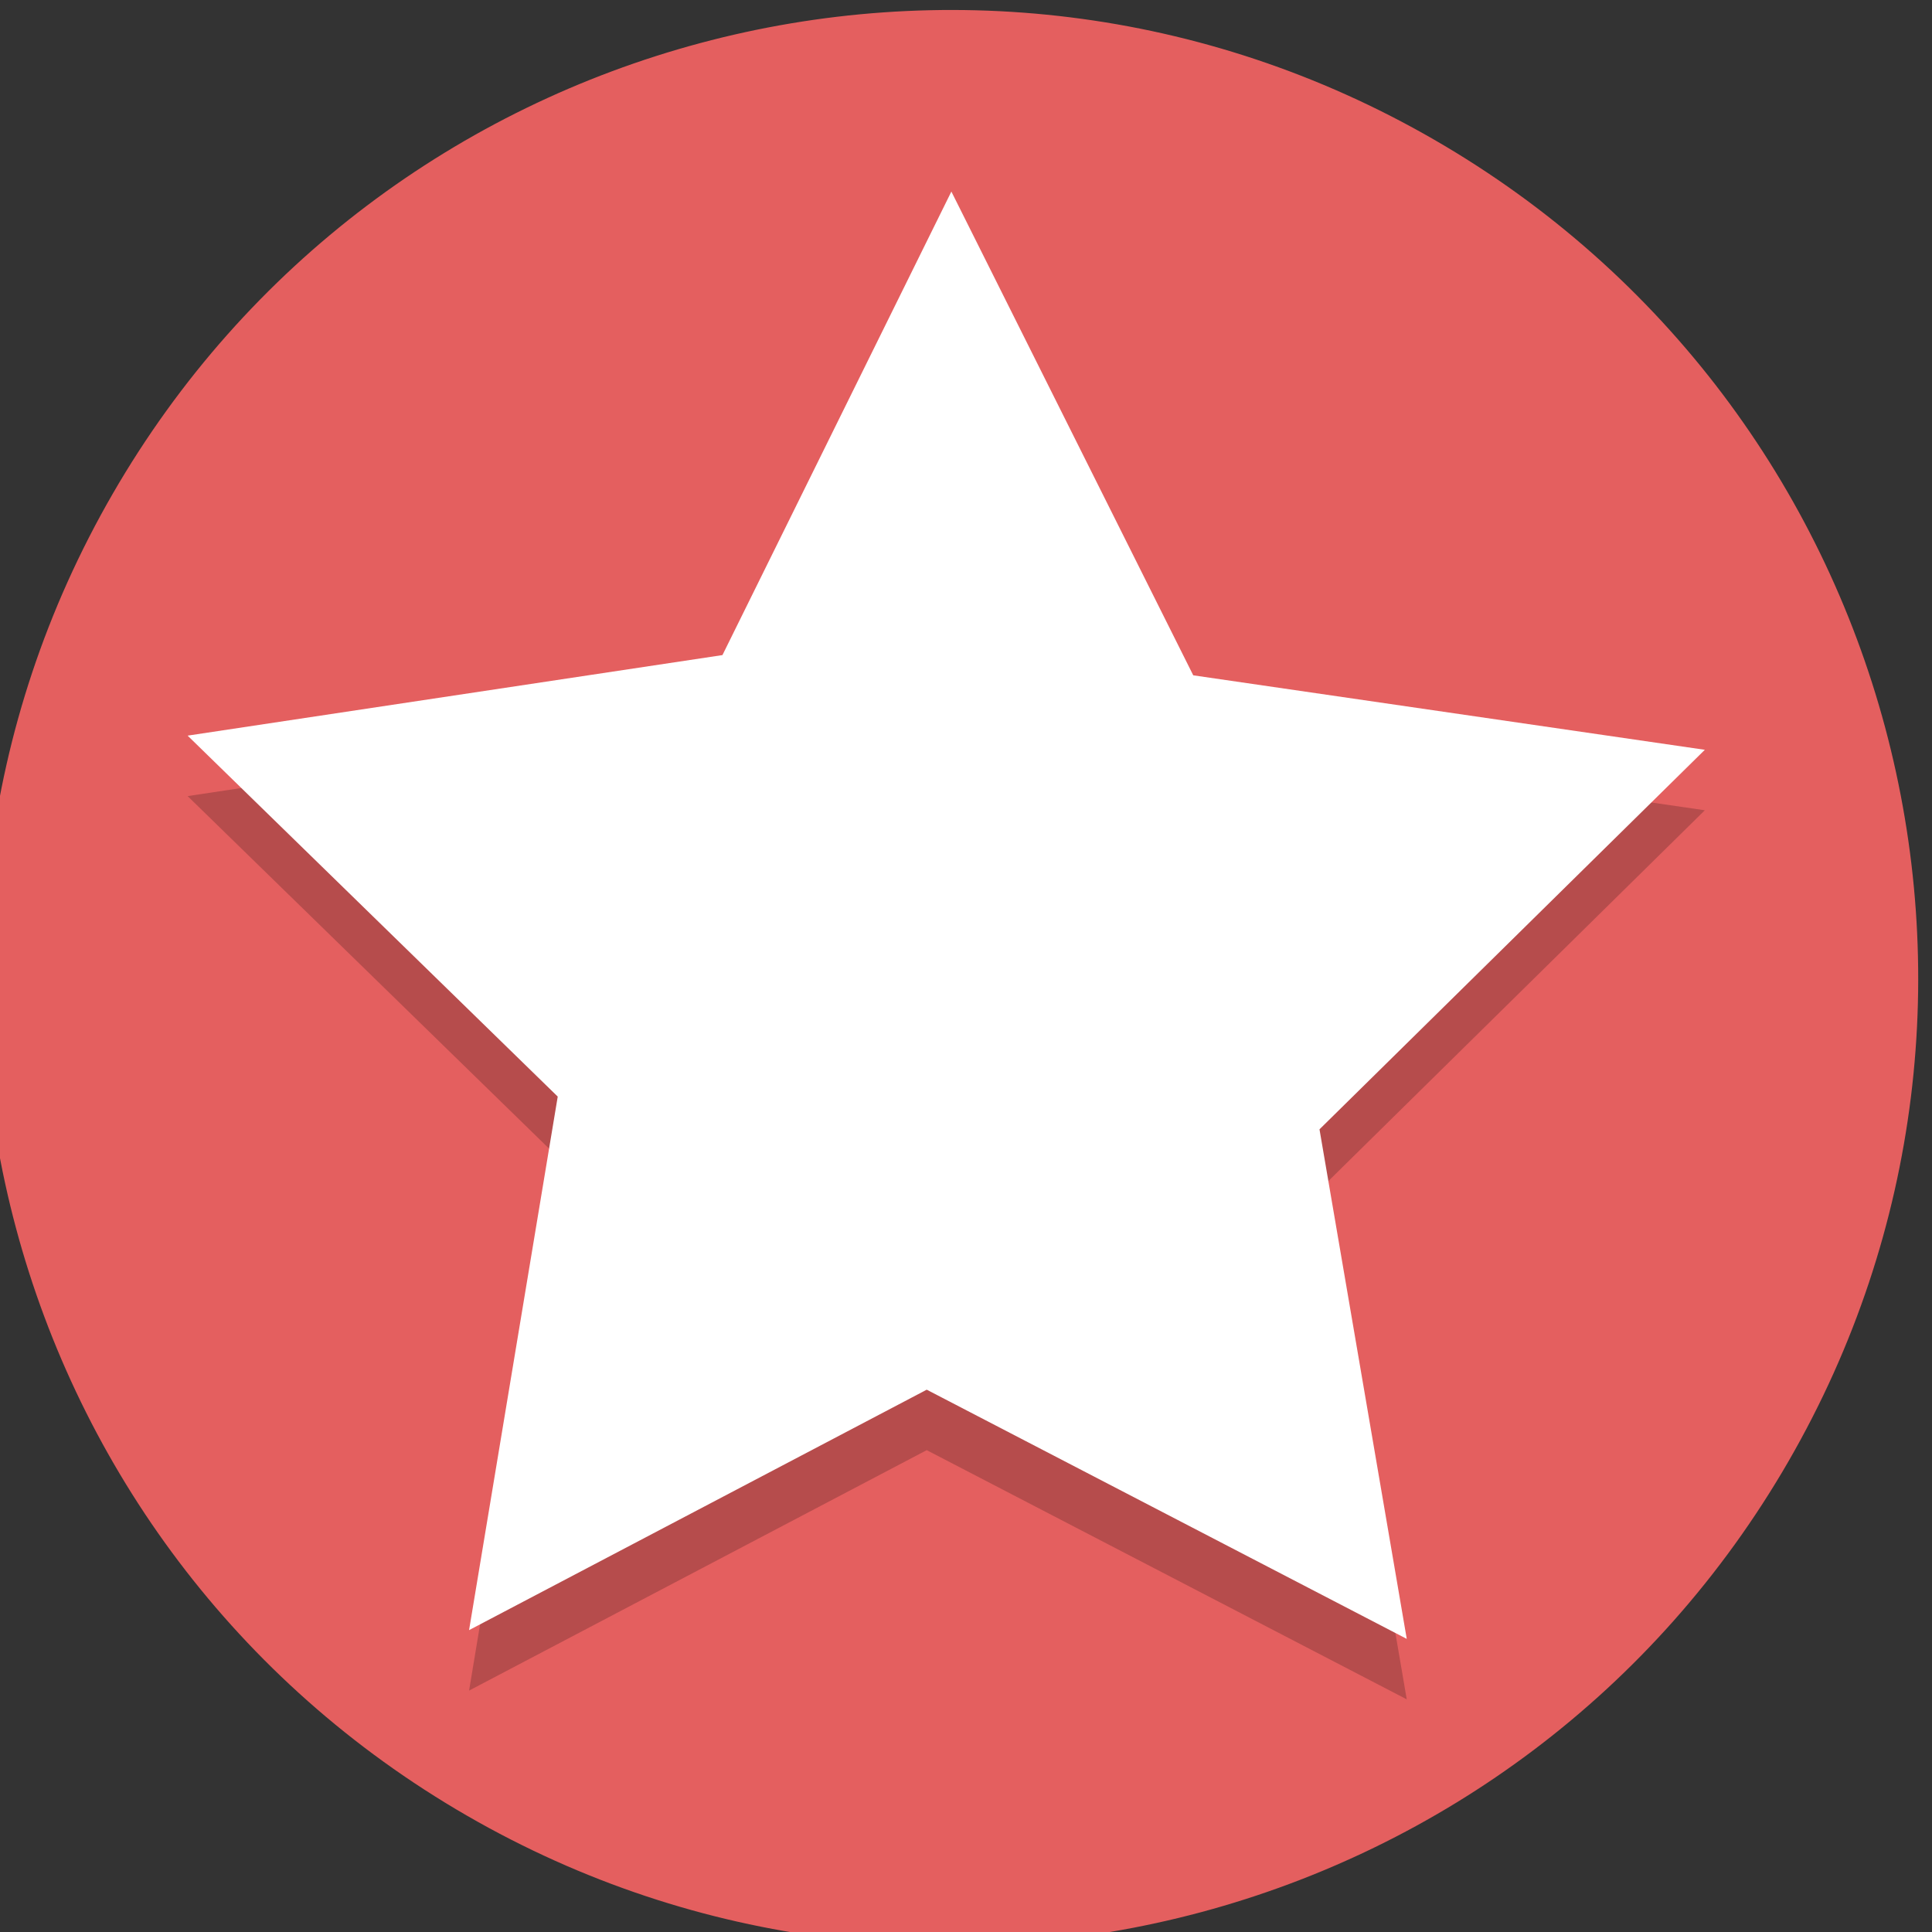 <?xml version="1.0" encoding="UTF-8" standalone="no"?>
<svg
   xmlns:dc="http://purl.org/dc/elements/1.1/"
   xmlns:cc="http://creativecommons.org/ns#"
   xmlns:rdf="http://www.w3.org/1999/02/22-rdf-syntax-ns#"
   xmlns:svg="http://www.w3.org/2000/svg"
   xmlns="http://www.w3.org/2000/svg"
   id="svg8"
   version="1.1"
   viewBox="0 0 33.867 33.867"
   height="128"
   width="128">
  <rect x="0" y="0" width="33.867" height="33.867" fill="#333333" stroke="none"/>
  <defs
     id="defs2" />
  <g
     transform="translate(0,-263.133)"
     id="layer1">
    <g
       id="quest"
       transform="matrix(0.265,0,0,0.265,190.516,148.831)">
      <path
         d="m -600.625,528 c -17.673,30.611 -56.815,41.099 -87.426,23.426 -30.611,-17.673 -41.099,-56.815 -23.426,-87.426 17.673,-30.611 56.815,-41.099 87.426,-23.426 30.611,17.673 41.099,56.815 23.426,87.426"
         id="path4485-6-6-3-4-8-5-8"
         style="fill:#e45f5f;fill-opacity:1;stroke-width:0.2" />
      <path
         d="m -655.996,448 16,32 33.841,4.927 -25.49,25.105 5.772,33.707 -31.753,-16.484 -30.274,15.905 5.865,-35.293 -24.482,-23.877 35.378,-5.328 z"
         id="path8239-0"
         style="opacity:1;vector-effect:none;fill:#000000;fill-opacity:0.2;stroke:none;stroke-width:8;stroke-linecap:round;stroke-linejoin:miter;stroke-miterlimit:4;stroke-dasharray:none;stroke-dashoffset:0;stroke-opacity:1;paint-order:normal" />
      <path
         d="m -655.996,444 16,32 33.841,4.927 -25.49,25.105 5.772,33.707 -31.753,-16.484 -30.274,15.905 5.865,-35.293 -24.482,-23.877 35.378,-5.328 z"
         id="path8239"
         style="opacity:1;vector-effect:none;fill:#ffffff;fill-opacity:1;stroke:none;stroke-width:8;stroke-linecap:round;stroke-linejoin:miter;stroke-miterlimit:4;stroke-dasharray:none;stroke-dashoffset:0;stroke-opacity:1;paint-order:normal" />
    </g>
  </g>
</svg>
